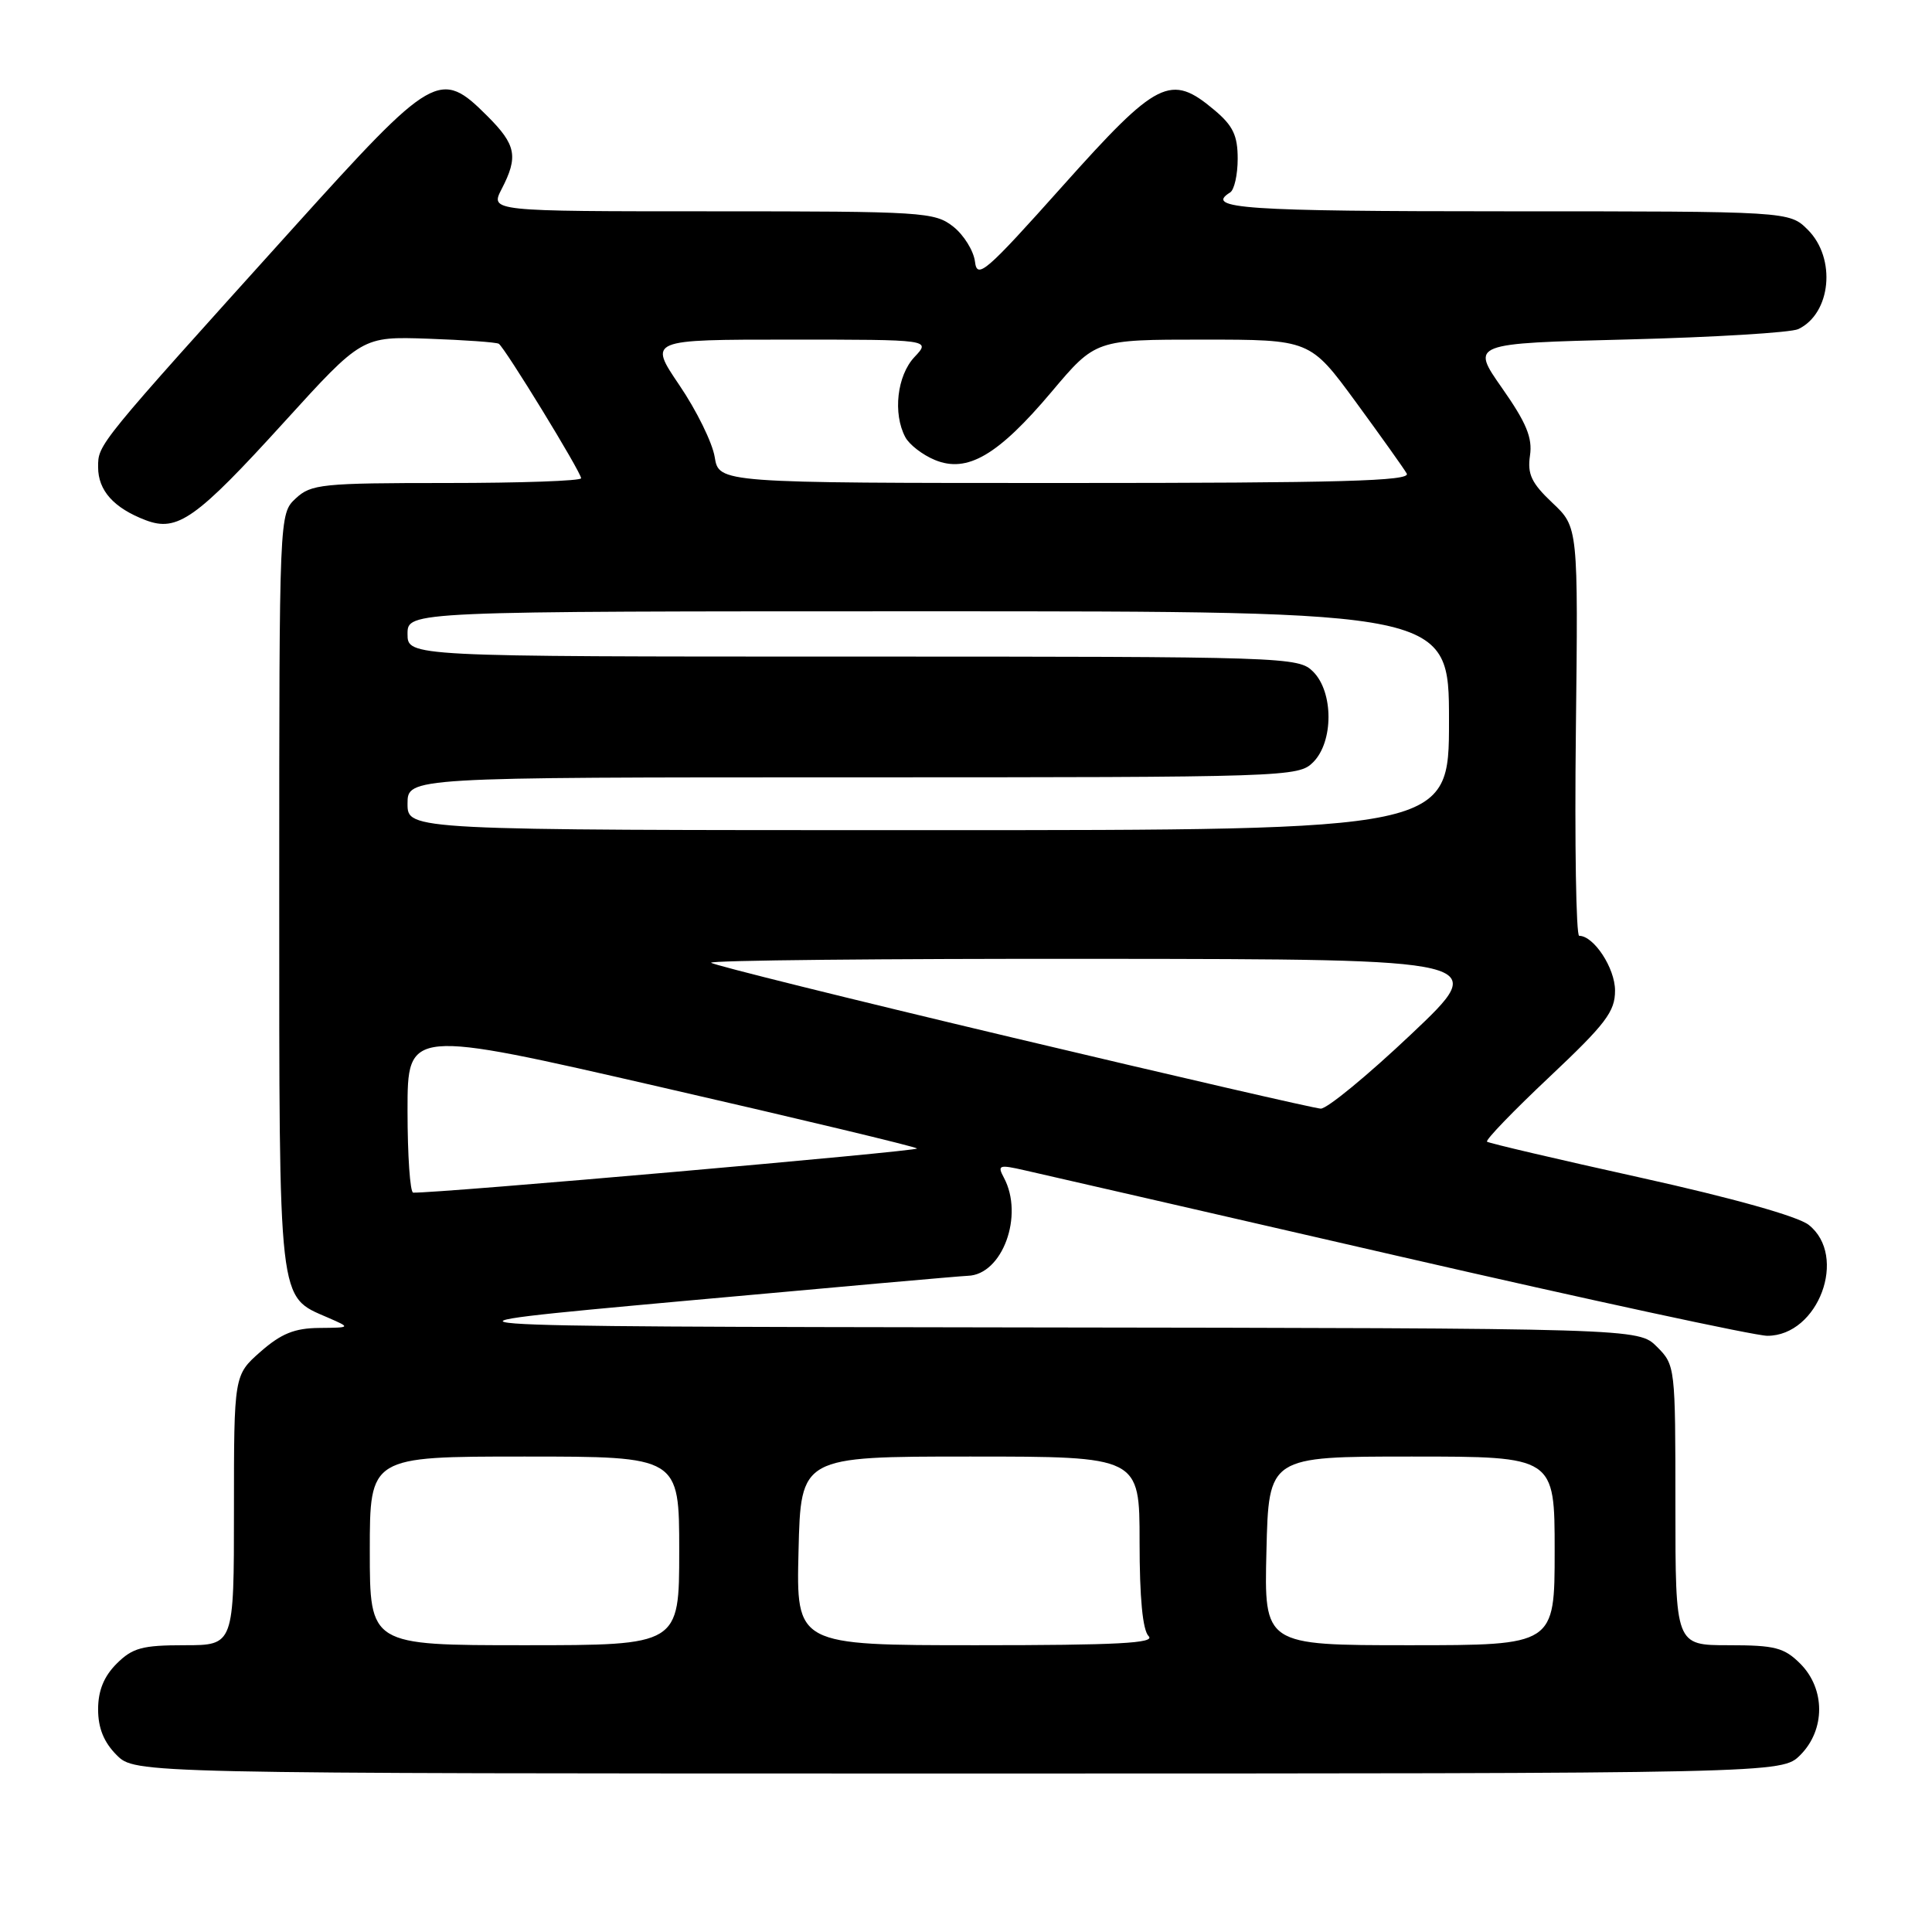 <?xml version="1.0" encoding="UTF-8" standalone="no"?>
<!DOCTYPE svg PUBLIC "-//W3C//DTD SVG 1.1//EN" "http://www.w3.org/Graphics/SVG/1.1/DTD/svg11.dtd" >
<svg xmlns="http://www.w3.org/2000/svg" xmlns:xlink="http://www.w3.org/1999/xlink" version="1.1" viewBox="0 0 256 256">
 <g >
 <path fill="currentColor"
d=" M 238.55 232.55 C 241.88 229.21 241.88 223.79 238.55 220.45 C 236.40 218.31 235.19 218.00 229.05 218.00 C 222.00 218.00 222.00 218.00 222.00 199.45 C 222.00 181.10 221.98 180.88 219.55 178.45 C 217.09 176.00 217.09 176.00 135.30 175.89 C 53.50 175.77 53.50 175.77 90.00 172.44 C 110.08 170.61 127.29 169.08 128.25 169.05 C 132.82 168.91 135.71 161.06 133.02 156.05 C 132.13 154.38 132.36 154.29 135.77 155.07 C 137.82 155.53 160.15 160.66 185.38 166.46 C 210.61 172.26 232.57 177.00 234.18 177.00 C 240.95 177.00 244.89 166.42 239.66 162.30 C 238.22 161.17 229.61 158.75 217.41 156.05 C 206.46 153.63 197.29 151.48 197.04 151.28 C 196.79 151.08 200.51 147.22 205.30 142.71 C 212.78 135.66 214.01 134.04 214.00 131.25 C 214.00 128.28 211.19 124.00 209.25 124.00 C 208.84 124.00 208.64 111.82 208.81 96.93 C 209.12 69.85 209.12 69.85 205.70 66.63 C 202.93 64.01 202.37 62.83 202.73 60.37 C 203.08 58.01 202.26 56.03 199.03 51.42 C 194.88 45.50 194.88 45.50 215.69 44.98 C 227.13 44.69 237.30 44.07 238.28 43.61 C 242.63 41.54 243.34 34.24 239.55 30.45 C 237.09 28.00 237.09 28.00 199.55 28.00 C 164.85 28.00 159.54 27.64 163.00 25.50 C 163.55 25.16 164.00 23.15 164.00 21.03 C 164.00 17.96 163.38 16.65 160.92 14.59 C 155.11 9.70 153.39 10.56 140.80 24.65 C 130.58 36.09 129.47 37.04 129.19 34.67 C 129.01 33.23 127.71 31.13 126.30 30.02 C 123.85 28.10 122.32 28.00 94.34 28.00 C 64.95 28.00 64.95 28.00 66.47 25.05 C 68.70 20.75 68.39 19.19 64.60 15.40 C 58.30 9.10 57.48 9.57 38.89 30.17 C 12.77 59.13 13.00 58.84 13.00 61.90 C 13.00 65.00 15.08 67.32 19.31 68.93 C 23.51 70.52 25.98 68.77 37.66 55.92 C 47.97 44.58 47.97 44.58 56.73 44.88 C 61.55 45.05 65.76 45.35 66.09 45.55 C 66.88 46.04 77.00 62.57 77.00 63.37 C 77.00 63.72 68.98 64.00 59.19 64.00 C 42.65 64.00 41.22 64.15 39.19 66.04 C 37.00 68.08 37.00 68.08 37.00 118.07 C 37.00 173.40 36.81 171.70 43.45 174.59 C 46.50 175.92 46.50 175.92 42.28 175.96 C 39.03 175.99 37.26 176.71 34.53 179.10 C 31.00 182.21 31.00 182.21 31.00 200.10 C 31.00 218.00 31.00 218.00 24.45 218.00 C 18.84 218.00 17.56 218.35 15.45 220.45 C 13.76 222.15 13.00 224.02 13.00 226.50 C 13.00 228.98 13.76 230.85 15.45 232.55 C 17.91 235.00 17.91 235.00 127.00 235.00 C 236.09 235.00 236.09 235.00 238.55 232.55 Z  M 49.00 205.50 C 49.00 193.00 49.00 193.00 69.50 193.00 C 90.00 193.00 90.00 193.00 90.00 205.50 C 90.00 218.00 90.00 218.00 69.50 218.00 C 49.00 218.00 49.00 218.00 49.00 205.50 Z  M 105.81 205.50 C 106.11 193.00 106.11 193.00 128.56 193.00 C 151.00 193.00 151.00 193.00 151.00 204.30 C 151.00 211.76 151.41 216.01 152.20 216.80 C 153.13 217.73 148.08 218.00 129.45 218.00 C 105.50 218.00 105.50 218.00 105.81 205.50 Z  M 167.81 205.50 C 168.11 193.00 168.11 193.00 187.06 193.00 C 206.00 193.00 206.00 193.00 206.00 205.50 C 206.00 218.00 206.00 218.00 186.75 218.00 C 167.50 218.00 167.50 218.00 167.81 205.50 Z  M 54.00 147.17 C 54.00 136.34 54.00 136.34 87.53 144.04 C 105.98 148.27 121.27 151.93 121.51 152.18 C 121.86 152.53 57.76 158.15 54.75 158.03 C 54.34 158.01 54.00 153.13 54.00 147.17 Z  M 134.15 137.48 C 112.51 132.34 94.54 127.88 94.23 127.57 C 93.92 127.25 117.03 127.02 145.58 127.05 C 197.50 127.10 197.50 127.10 187.00 137.03 C 181.22 142.50 175.82 146.94 175.00 146.90 C 174.18 146.86 155.79 142.62 134.15 137.48 Z  M 54.00 106.50 C 54.00 103.00 54.00 103.00 113.00 103.00 C 170.67 103.00 172.05 102.95 174.00 101.00 C 176.71 98.29 176.71 91.71 174.00 89.00 C 172.05 87.05 170.67 87.00 113.00 87.00 C 54.00 87.00 54.00 87.00 54.00 84.00 C 54.00 81.00 54.00 81.00 123.00 81.00 C 192.00 81.00 192.00 81.00 192.00 95.50 C 192.00 110.00 192.00 110.00 123.00 110.00 C 54.00 110.00 54.00 110.00 54.00 106.50 Z  M 94.70 60.55 C 94.39 58.65 92.29 54.38 90.03 51.05 C 85.93 45.00 85.93 45.00 104.64 45.00 C 123.35 45.00 123.35 45.00 121.17 47.31 C 118.86 49.77 118.29 54.80 119.96 57.93 C 120.49 58.92 122.25 60.28 123.88 60.95 C 128.16 62.72 132.24 60.34 139.33 51.93 C 145.17 45.00 145.17 45.00 159.38 45.00 C 173.59 45.00 173.59 45.00 179.64 53.25 C 182.96 57.79 186.01 62.06 186.40 62.75 C 186.97 63.74 177.65 64.00 141.19 64.00 C 95.26 64.00 95.26 64.00 94.70 60.55 Z "/>
</g>
</svg>